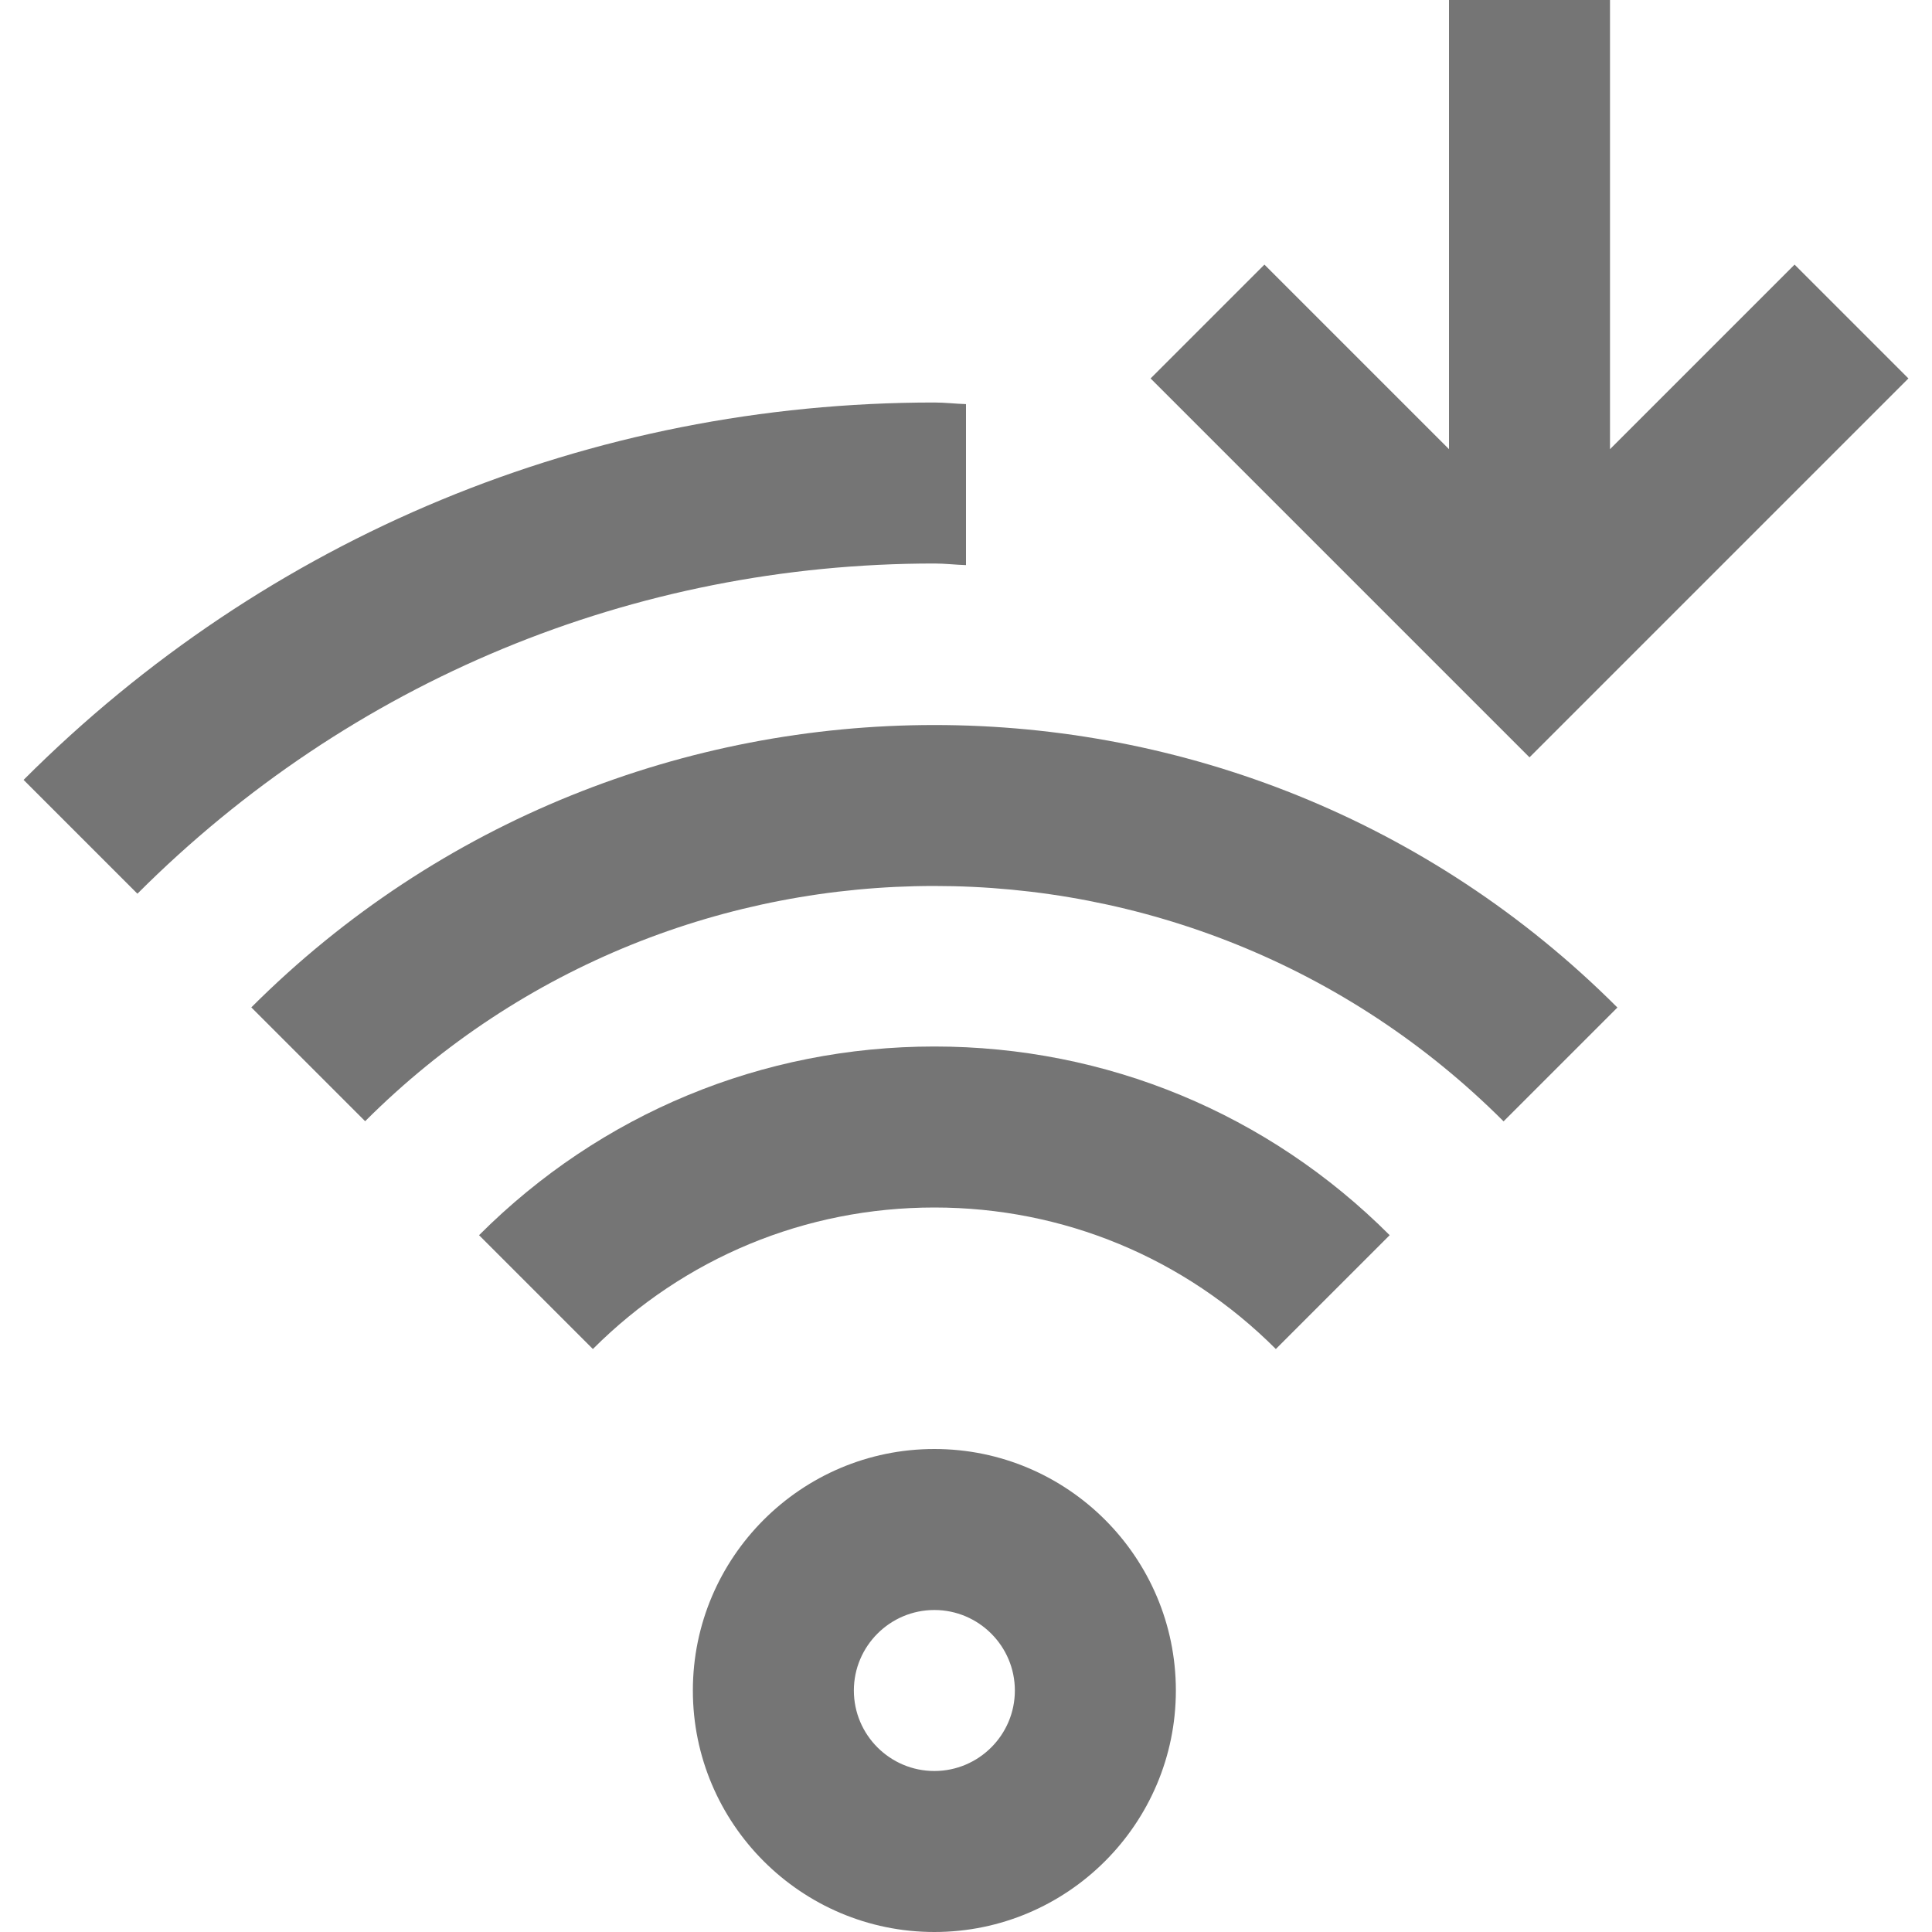 <?xml version="1.0" encoding="iso-8859-1"?>
<!-- Generator: Adobe Illustrator 16.0.0, SVG Export Plug-In . SVG Version: 6.00 Build 0)  -->
<!DOCTYPE svg PUBLIC "-//W3C//DTD SVG 1.1//EN" "http://www.w3.org/Graphics/SVG/1.1/DTD/svg11.dtd">
<svg version="1.1" xmlns="http://www.w3.org/2000/svg" xmlns:xlink="http://www.w3.org/1999/xlink" x="0px" y="0px" width="24px"
	 height="24px" viewBox="0 0 24 24" style="enable-background:new 0 0 24 24;" xml:space="preserve">
<g id="Frame_-_24px">
	<rect style="fill:none;" width="24" height="24"/>
</g>
<g id="Line_Icons">
	<g>
		<path style="fill:#757575;" d="M11.607,18c-1.654,0-3,1.346-3,3s1.346,3,3,3s3-1.346,3-3S13.262,18,11.607,18z M11.607,22
			c-0.551,0-1-0.448-1-1c0-0.551,0.449-1,1-1s1,0.449,1,1C12.607,21.552,12.158,22,11.607,22z"/>
		<path style="fill:#757575;" d="M5.951,15.344l1.414,1.414C8.498,15.625,10.004,15,11.607,15c1.602,0,3.109,0.625,4.242,1.758
			l1.414-1.414C15.753,13.833,13.744,13,11.607,13S7.461,13.833,5.951,15.344z"/>
		<path style="fill:#757575;" d="M3.122,12.514l1.414,1.414c3.899-3.896,10.243-3.897,14.142,0.002l1.414-1.414
			C15.413,7.836,7.801,7.838,3.122,12.514z"/>
		<path style="fill:#757575;" d="M12,7.02v-2C11.868,5.016,11.738,5,11.606,5C7.332,5,3.314,6.664,0.293,9.688l1.414,1.414
			C4.352,8.457,7.867,7,11.606,7C11.738,7,11.868,7.016,12,7.02z"/>
		<polygon style="fill:#757575;" points="23.707,4.701 22.293,3.287 20,5.58 20,-0.006 18,-0.006 18,5.58 15.707,3.287 
			14.293,4.701 19,9.408 		"/>
	</g>
</g>
</svg>
